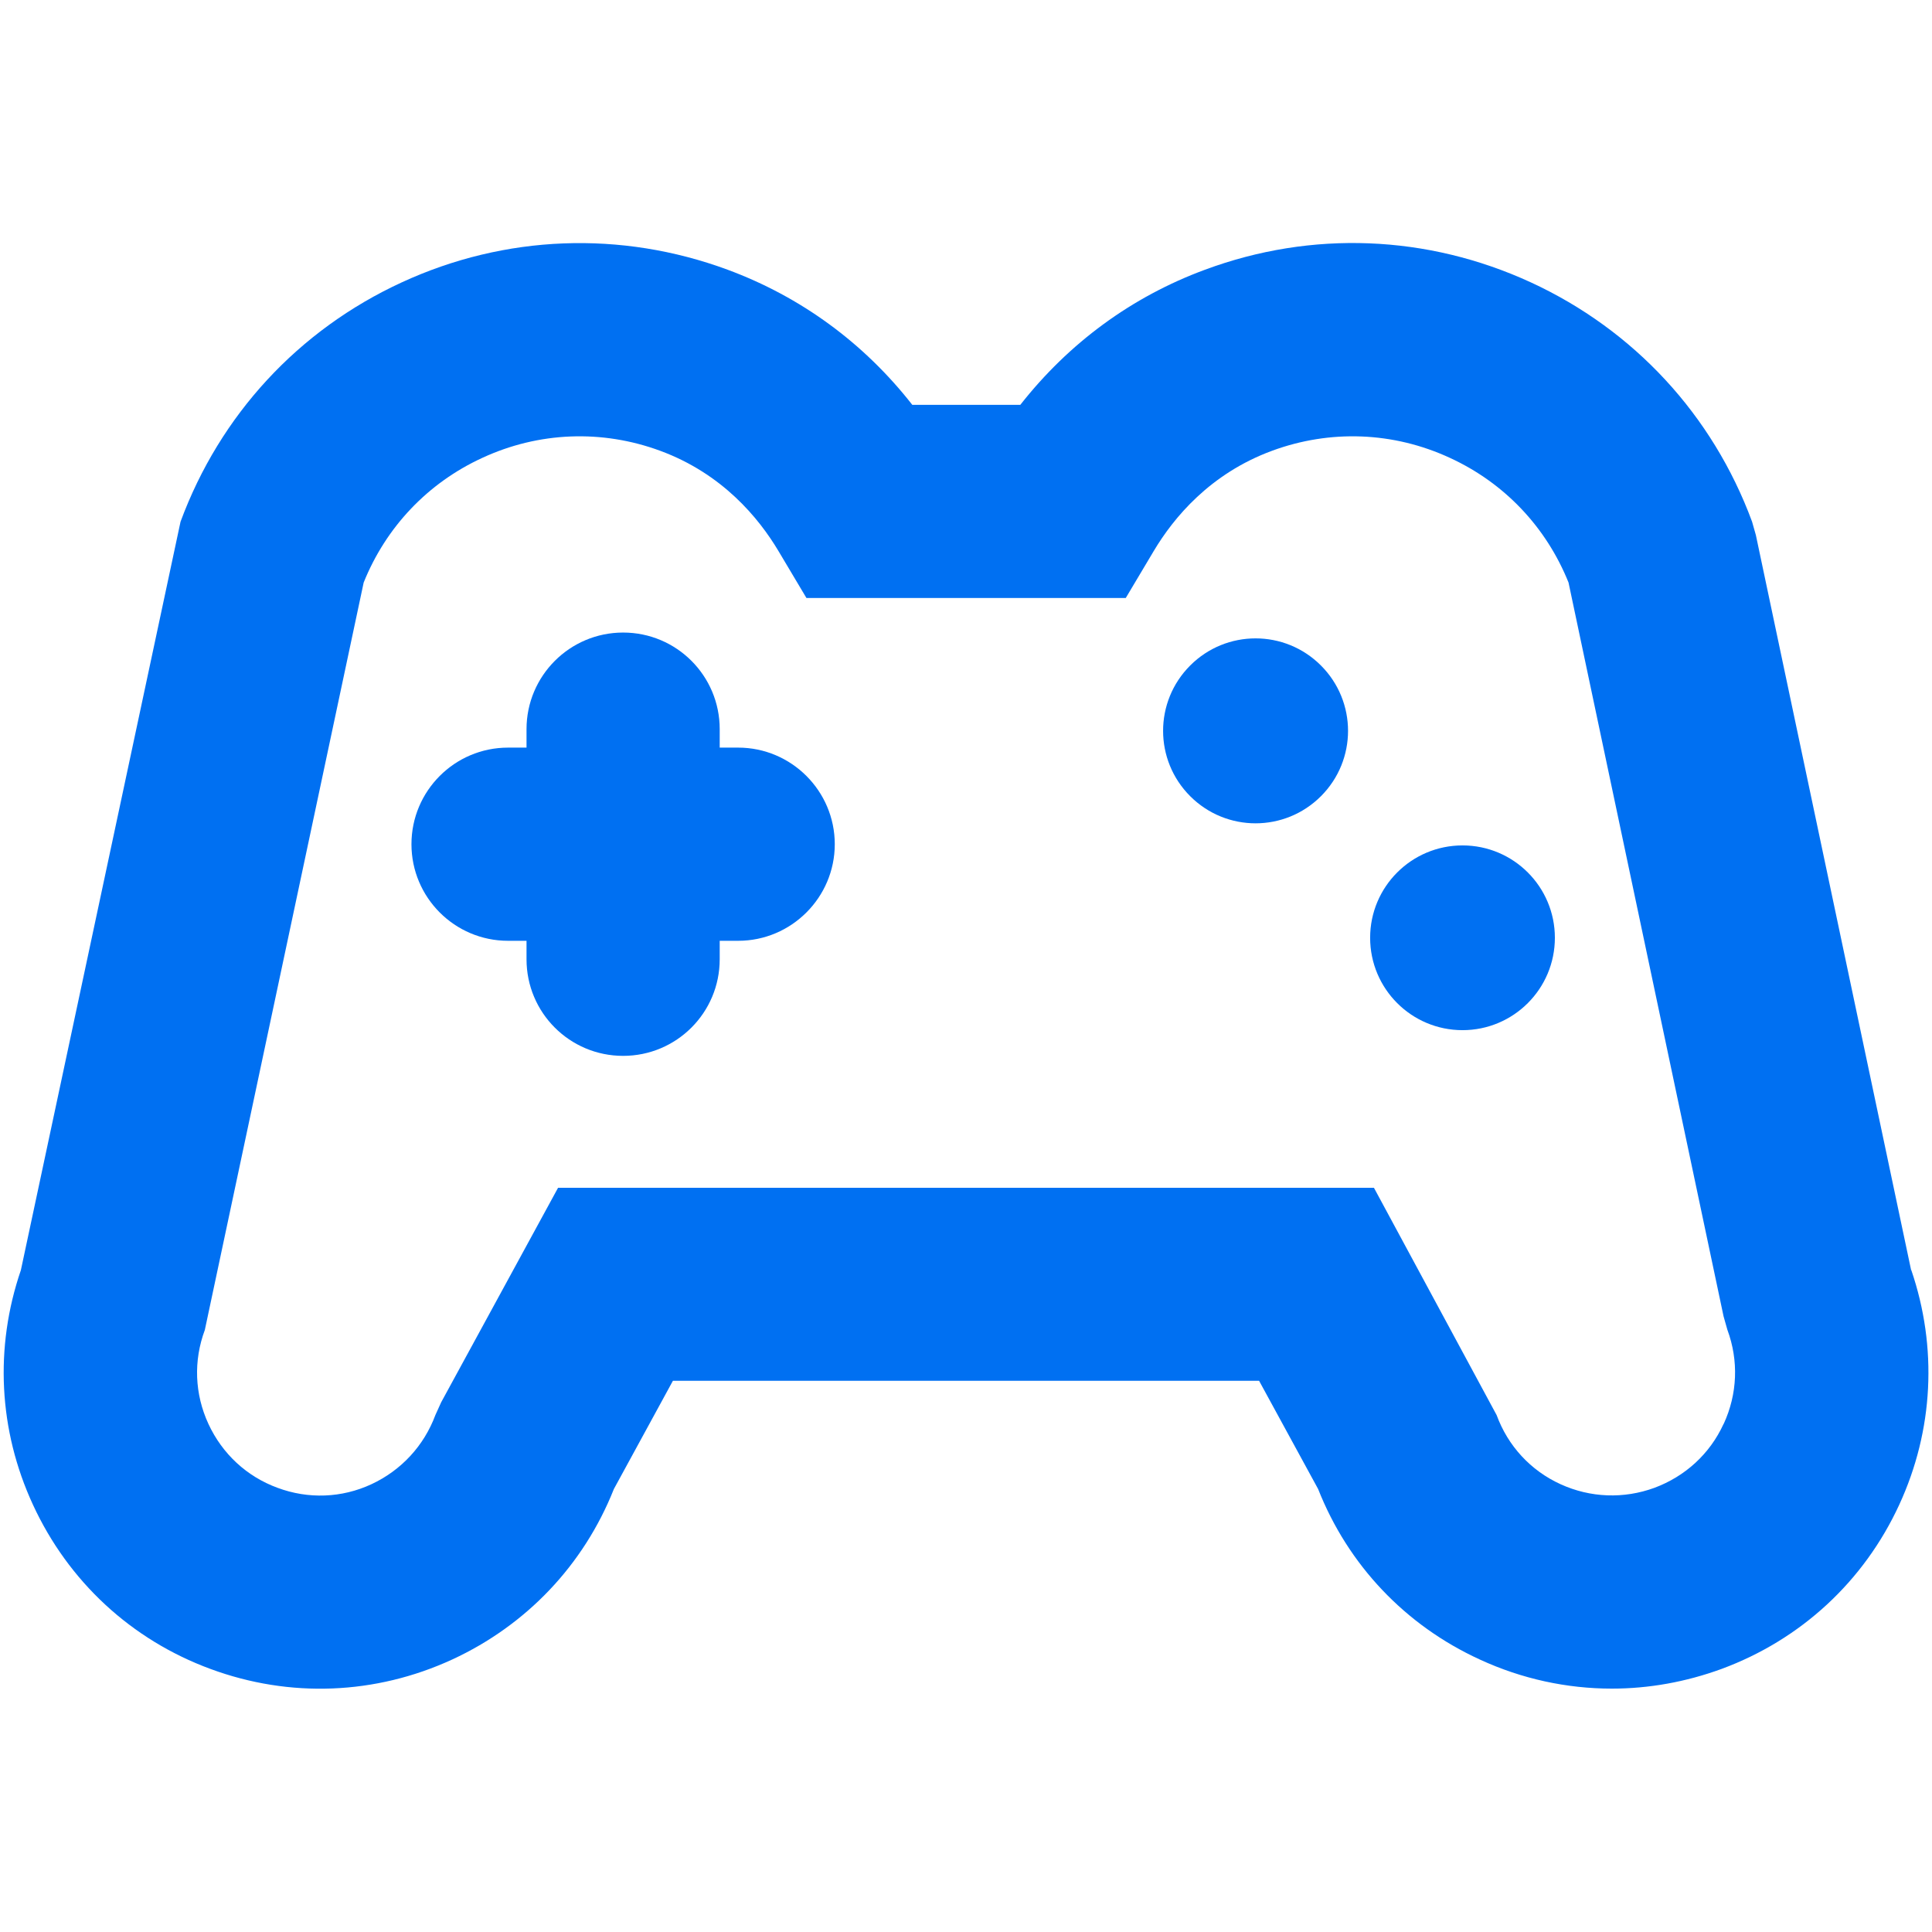 <?xml version="1.0" encoding="UTF-8"?>
<svg id="Layer_2" data-name="Layer 2" xmlns="http://www.w3.org/2000/svg" viewBox="0 0 96.21 96.2">
  <defs>
    <style>
      .cls-1 {
        fill: rgba(0, 112, 242, 0);
        opacity: 0;
      }

      .cls-2 {
        fill: #0070f2;
      }
    </style>
  </defs>
  <g id="Icons_16px" data-name="Icons 16px">
    <g id="esports">
      <path class="cls-1" d="M0,0h96.21v96.2H0V0Z"/>
      <g>
        <path class="cls-2" d="M95.17,63.25l-7.73-36.6-.19-.67c-1.96-5.31-5.88-9.55-11.02-11.92-5.15-2.37-10.91-2.6-16.22-.63-3.66,1.35-6.79,3.66-9.2,6.73h-5.38c-2.41-3.08-5.55-5.38-9.2-6.73-5.31-1.96-11.08-1.74-16.22.63-5.15,2.37-9.06,6.61-11.02,11.92L1.04,63.25c-1.32,3.85-1.11,7.98.6,11.68,1.76,3.82,4.9,6.73,8.84,8.18,3.95,1.46,8.22,1.29,12.04-.47,3.7-1.71,6.55-4.71,8.05-8.49l2.94-5.39h29.19l2.94,5.39c1.49,3.78,4.34,6.79,8.05,8.49,2.1.97,4.34,1.45,6.58,1.45,1.84,0,3.68-.33,5.46-.98,3.95-1.46,7.09-4.36,8.85-8.18,1.71-3.71,1.91-7.84.6-11.68ZM85.83,70.91c-.68,1.49-1.91,2.61-3.44,3.18-1.53.56-3.19.5-4.68-.18s-2.62-1.91-3.18-3.44l-6.11-11.32H27.79l-5.82,10.68-.29.64c-.57,1.53-1.7,2.75-3.18,3.44s-3.15.75-4.68.18c-1.53-.56-2.75-1.69-3.44-3.18s-.75-3.15-.18-4.68l7.91-37.22c1.11-2.76,3.19-4.96,5.91-6.21,2.81-1.3,5.96-1.42,8.86-.35,3.09,1.14,4.9,3.34,5.88,4.98l1.4,2.35h15.9l1.4-2.35c.98-1.64,2.79-3.84,5.88-4.98,2.9-1.07,6.05-.95,8.86.35,2.72,1.25,4.8,3.45,5.91,6.21l7.72,36.54.19.67c.57,1.54.5,3.2-.18,4.68Z"/>
        <path class="cls-2" d="M36.76,37.23h-.92v-.92c0-2.66-2.15-4.81-4.81-4.81s-4.81,2.16-4.81,4.81v.92h-.92c-2.66,0-4.81,2.16-4.81,4.81s2.15,4.81,4.81,4.81h.92v.92c0,2.66,2.15,4.81,4.81,4.81s4.81-2.15,4.81-4.81v-.92h.92c2.65,0,4.81-2.16,4.81-4.81s-2.16-4.81-4.81-4.81Z"/>
        <path class="cls-2" d="M59.27,33.14c-1.8,1.8-1.8,4.71,0,6.51,1.8,1.8,4.71,1.8,6.51,0,1.8-1.8,1.8-4.71,0-6.51-1.8-1.8-4.71-1.8-6.51,0Z"/>
        <circle class="cls-2" cx="72.83" cy="46.7" r="4.6"/>
      </g>
    </g>
  </g>
</svg>